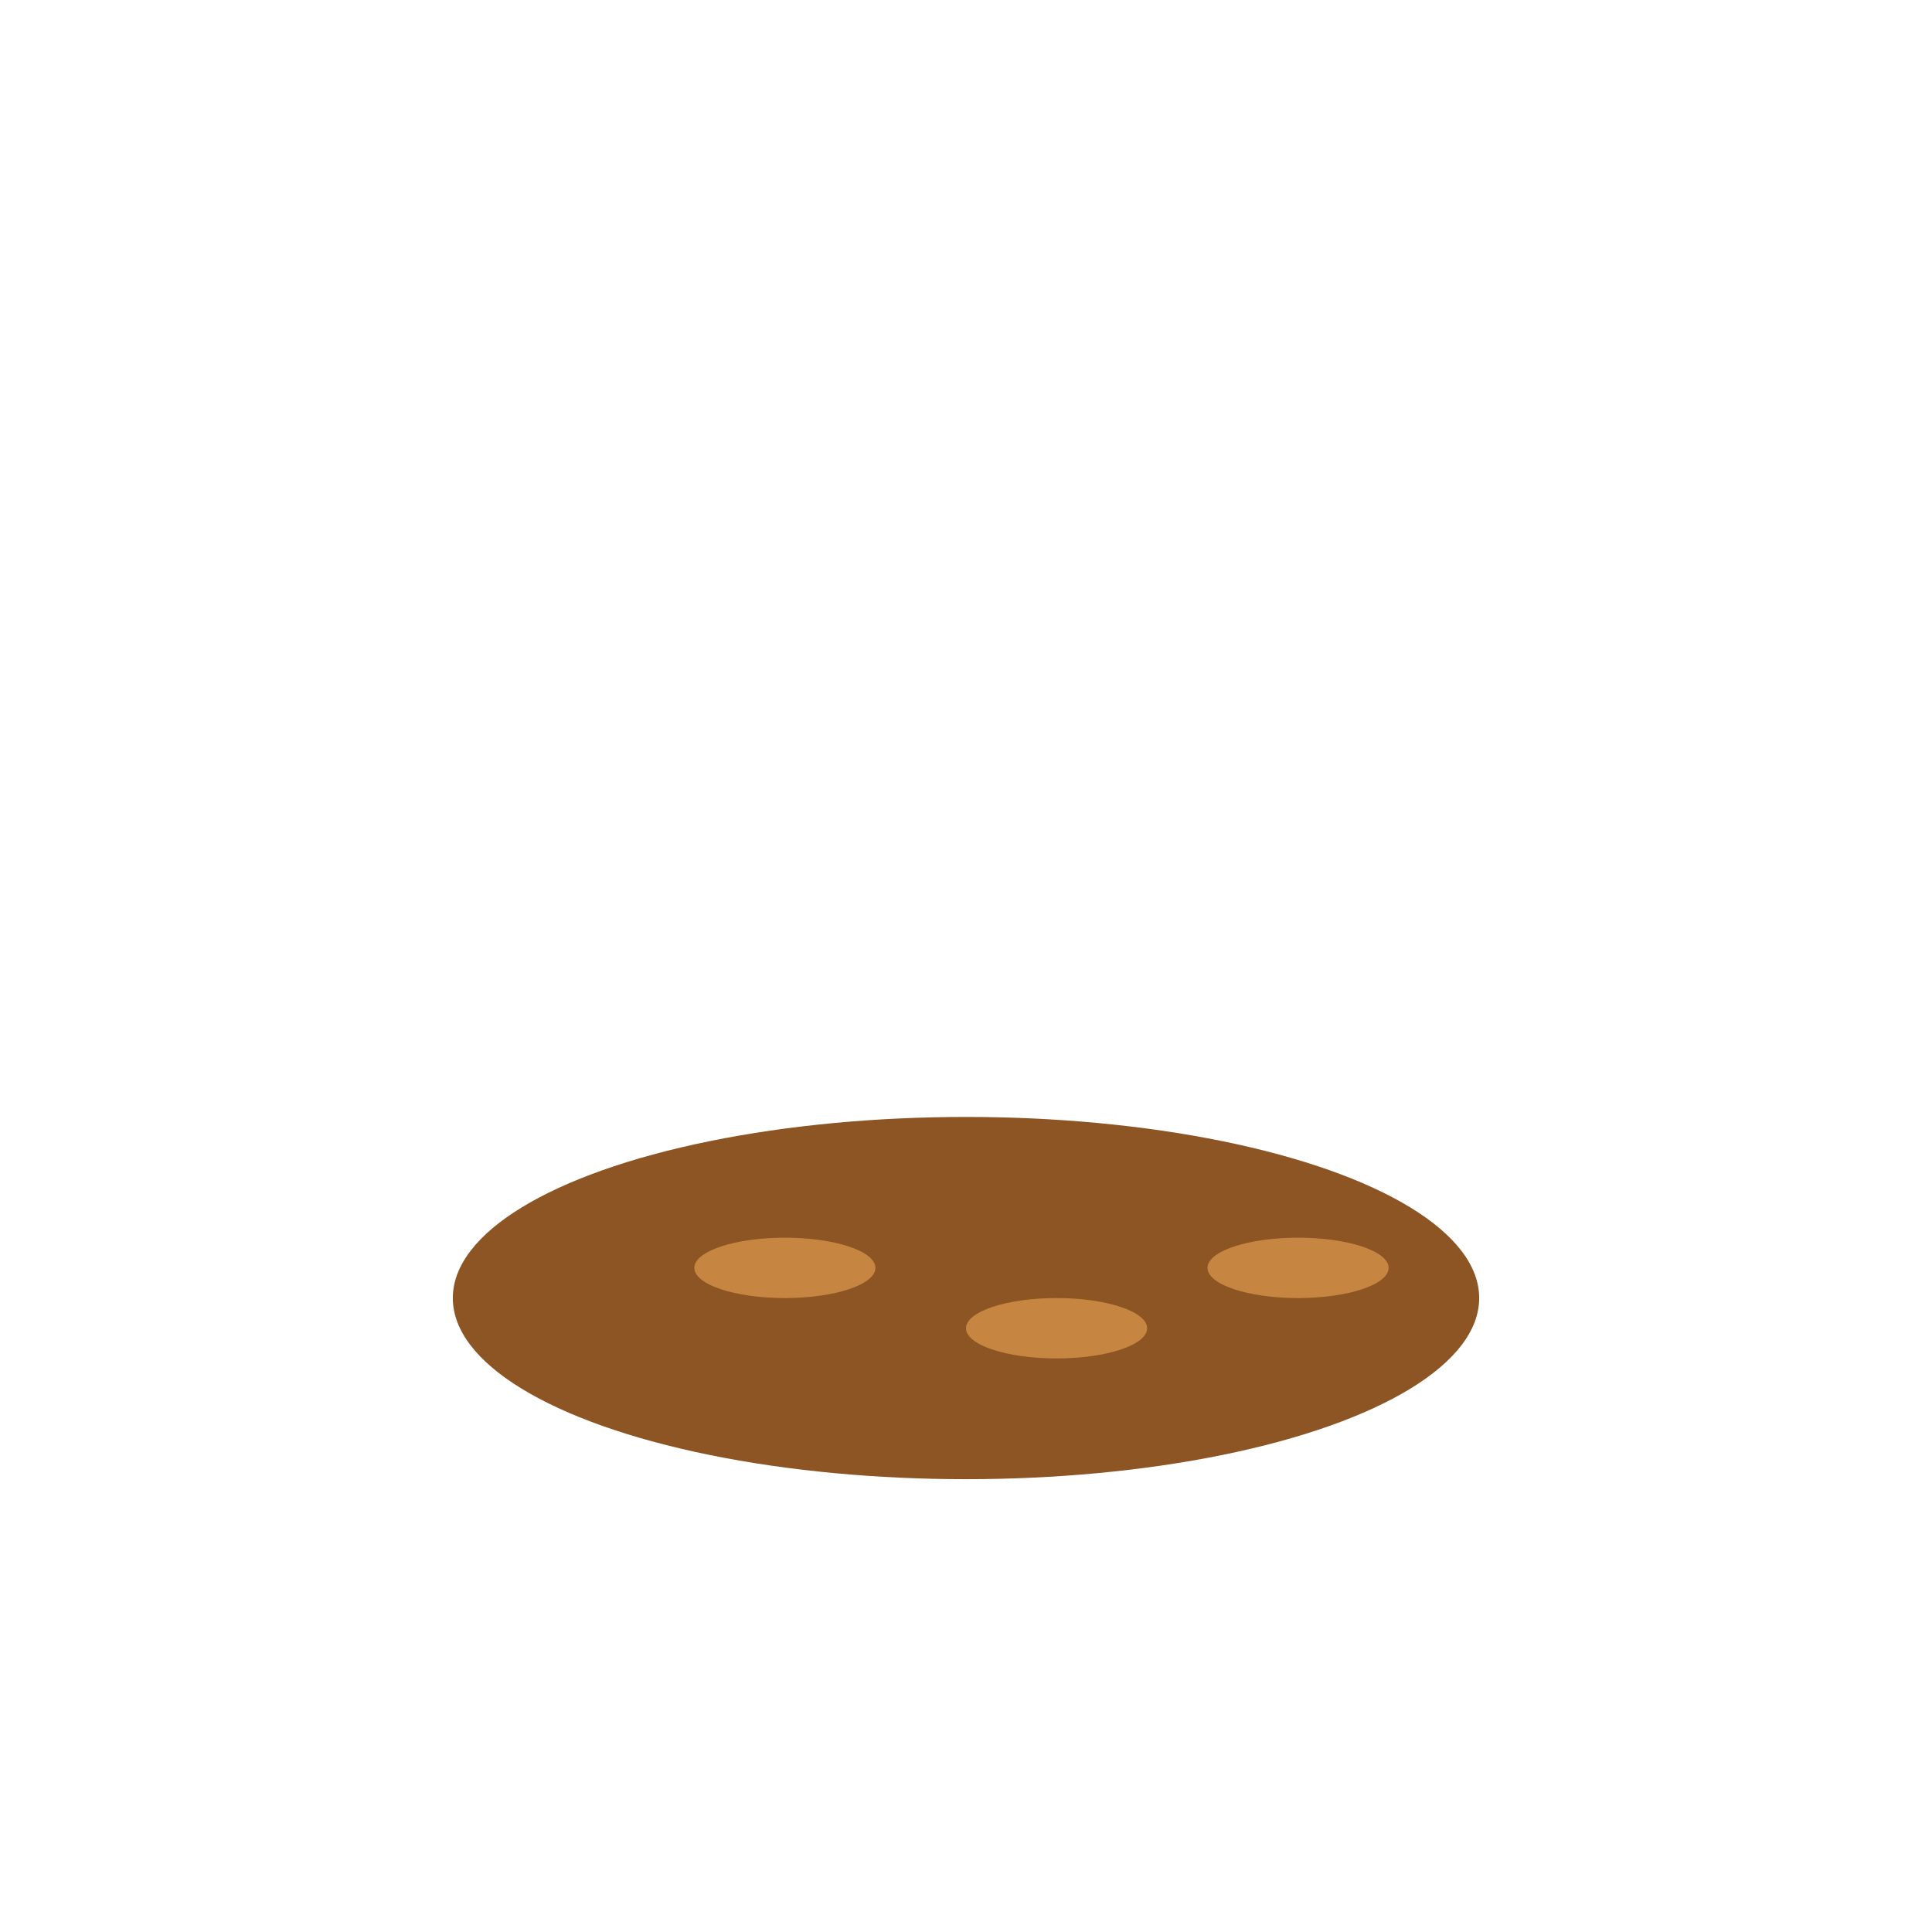 <svg xmlns="http://www.w3.org/2000/svg" viewBox="0 0 128 128">
  <ellipse cx="64" cy="86" rx="34" ry="12" fill="#8d5524"/>
  <ellipse cx="52" cy="84" rx="6" ry="2" fill="#c68642"/>
  <ellipse cx="70" cy="88" rx="6" ry="2" fill="#c68642"/>
  <ellipse cx="86" cy="84" rx="6" ry="2" fill="#c68642"/>
</svg>

